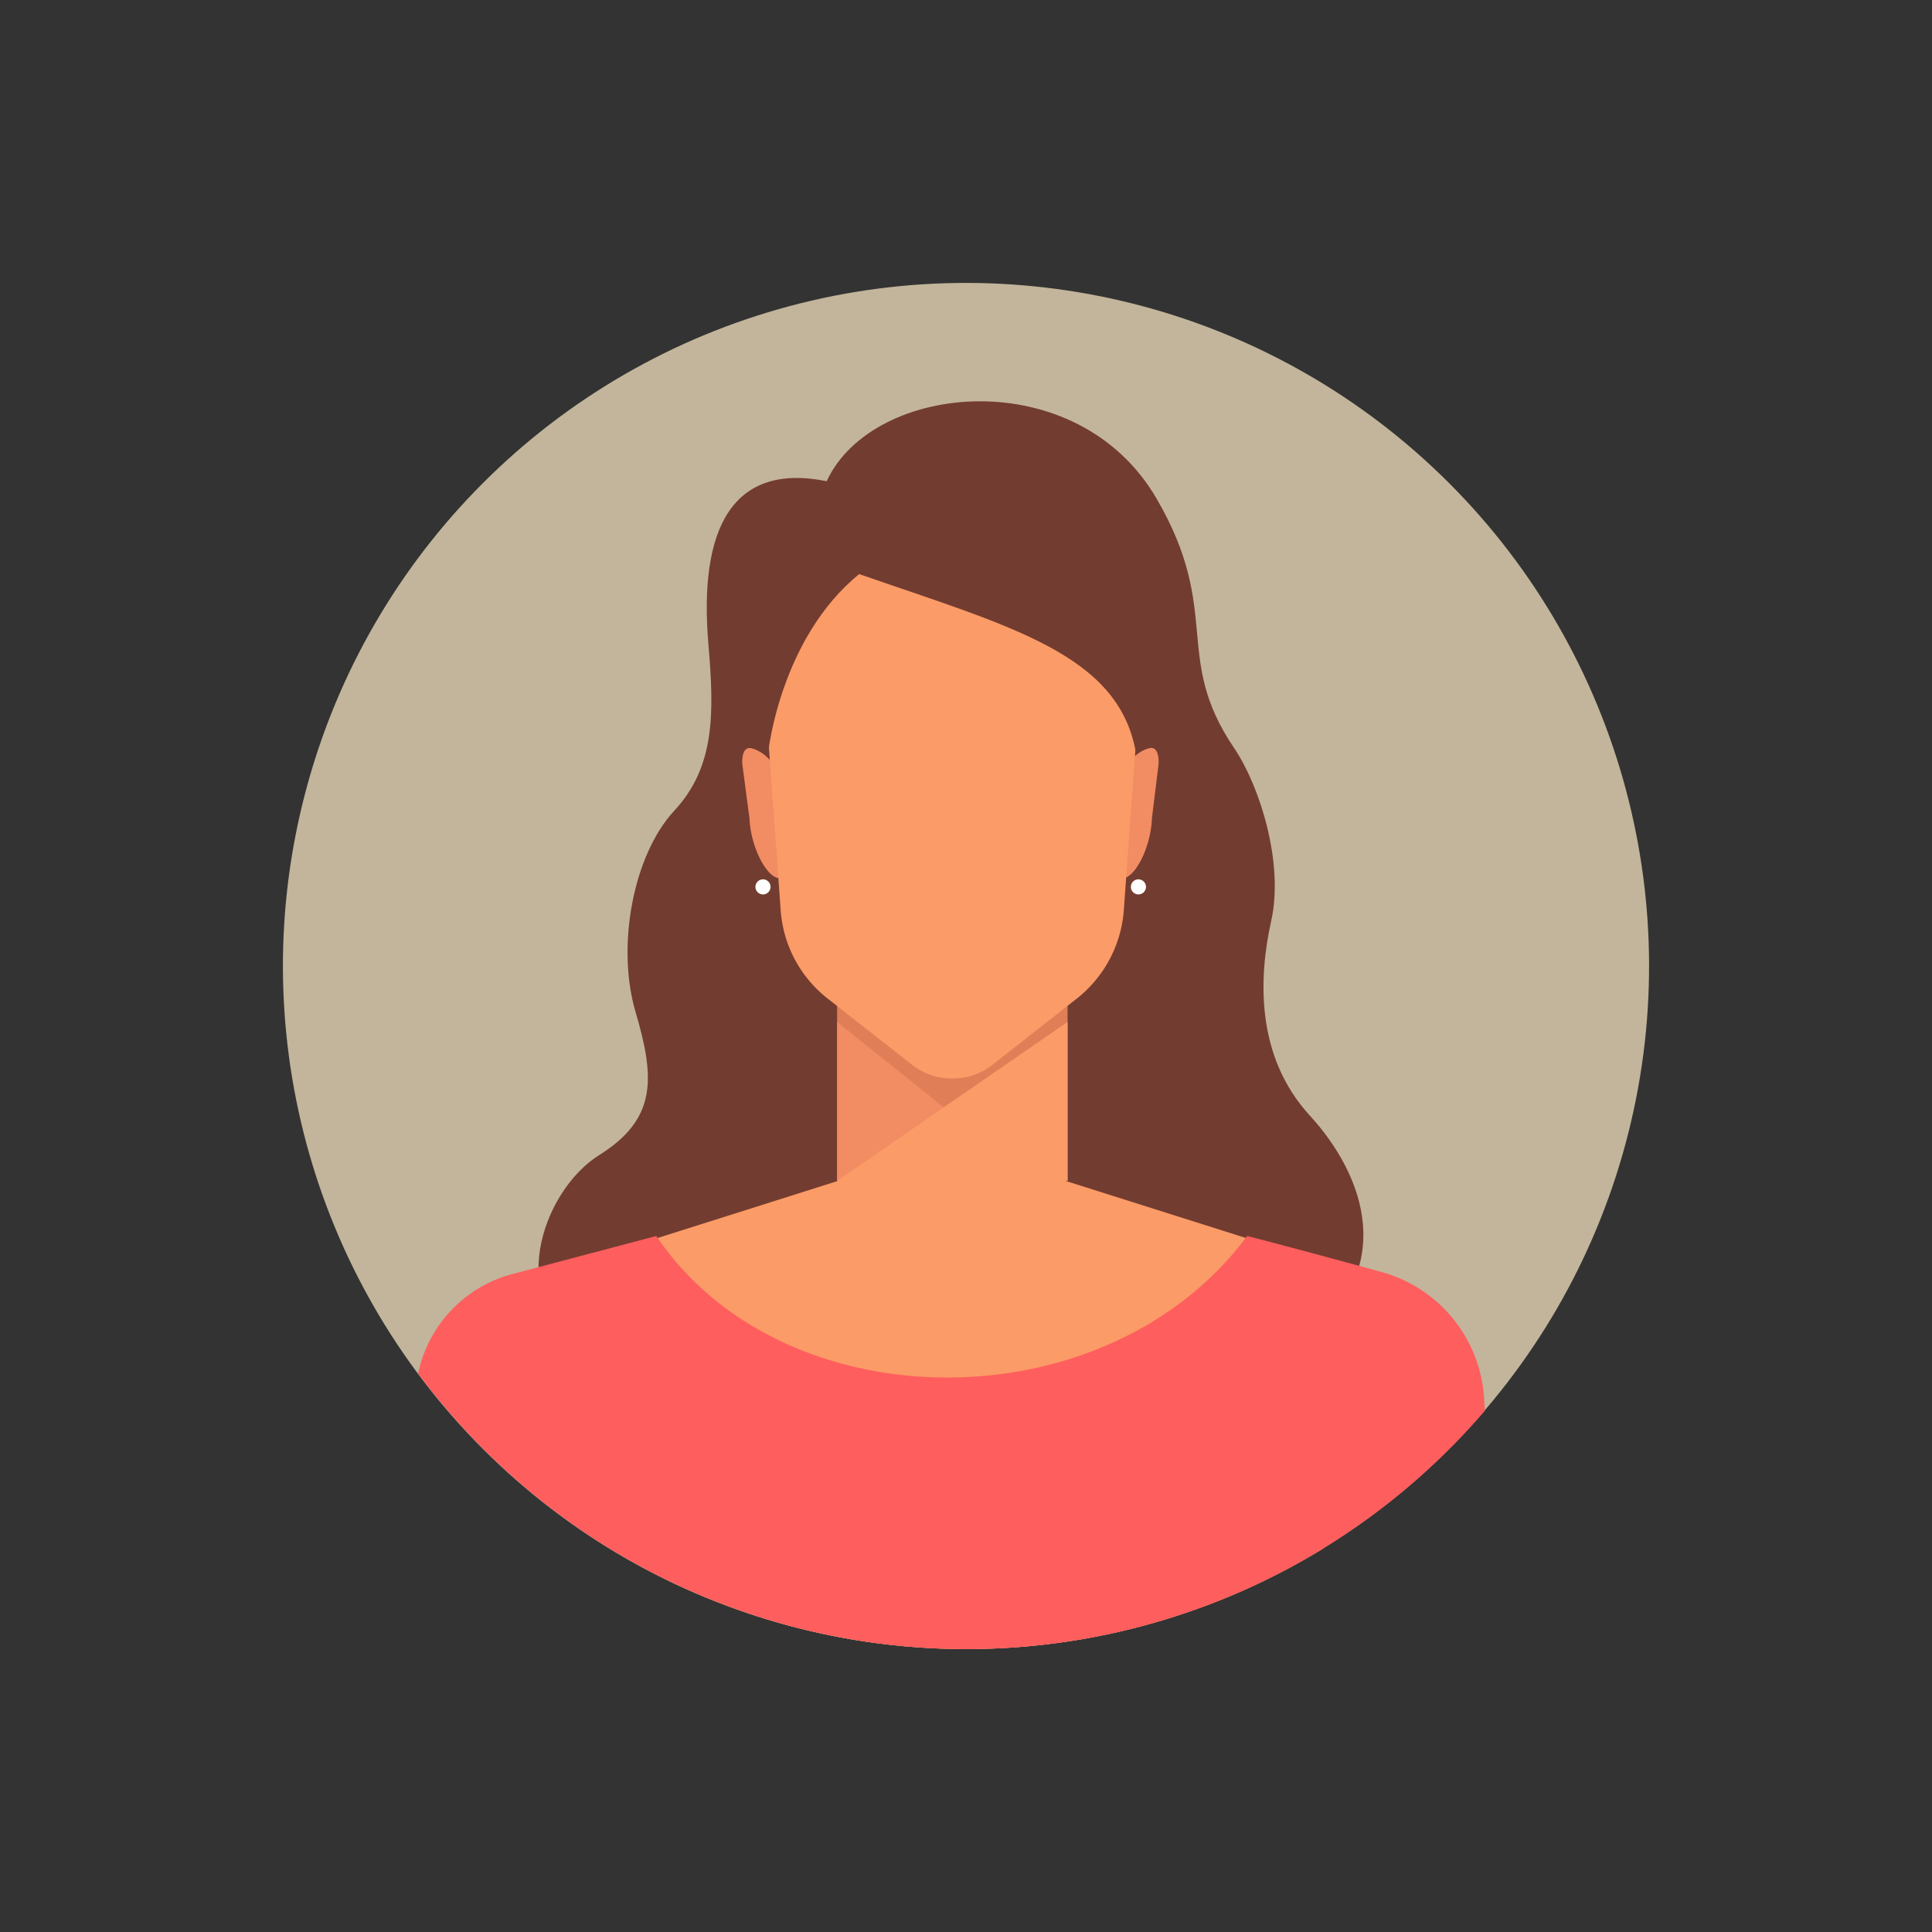 <svg xmlns="http://www.w3.org/2000/svg" width="248.995" height="248.995" viewBox="0 0 248.995 248.995">
  <rect x="0" y="0" width="248.995" height="248.995" fill="#333333" stroke="none"/>
  <g id="Group_13" data-name="Group 13" transform="translate(-233.375 -437.588)">
    <circle id="Ellipse_4" data-name="Ellipse 4" cx="88.033" cy="88.033" r="88.033" transform="translate(233.375 562.086) rotate(-45)" fill="#c2b59b"/>
    <g id="Group_12" data-name="Group 12">
      <path id="Path_32" data-name="Path 32" d="M402.182,581.357c-6.962-7.588-6.63-17.671-4.973-25.1s-1.466-17.366-4.775-22.251c-7.987-11.789-1.479-17.492-9.987-32.137-10.254-17.652-36.61-15.09-42.53-2.266-12.309-2.472-16.492,6.305-15.245,21,.75,8.834.9,15.764-4.4,21.471s-7.485,17.456-4.99,25.926,2.807,13.772-4.677,18.449-12.353,19.411-1.5,24.83c9.194,4.59,37.194,3.081,45.546,2.512l.026.2s32.784-2.91,46.044-2.91C413.98,601.419,409.143,588.945,402.182,581.357Z" fill="#733c30"/>
      <path id="Path_33" data-name="Path 33" d="M334.384,550.918l-.457-.143c-1.694.083-3.793-3.975-3.956-7.67l-.931-7.066c-.056-1.282.281-2.3,1.294-1.984l.313.1a5.123,5.123,0,0,1,3.209,4.8Z" fill="#f28c63"/>
      <path id="Path_34" data-name="Path 34" d="M377.487,550.941l.455-.147c1.7.067,3.758-4.009,3.887-7.705l.868-7.074c.045-1.283-.3-2.3-1.312-1.973l-.312.1a5.123,5.123,0,0,0-3.166,4.829Z" fill="#f28c63"/>
      <g id="Group_11" data-name="Group 11">
        <path id="Path_35" data-name="Path 35" d="M370.963,555.739h-29.7V589.8l29.7-.048Z" fill="#e07f57"/>
        <path id="Path_36" data-name="Path 36" d="M341.267,569.3l13.754,11.008-13.754,9.448Z" fill="#f28c63"/>
        <path id="Path_37" data-name="Path 37" d="M370.963,569.3v20.455s-17.521,1.924-29.7,0Z" fill="#fb9b67"/>
      </g>
      <path id="Path_38" data-name="Path 38" d="M356.1,496.064c-13.653,0-24.722,10.312-24.722,23.034a21.62,21.62,0,0,0,.263,3.345l2.349,32.48a15.874,15.874,0,0,0,6.033,11.343l10.843,8.511a8.225,8.225,0,0,0,5.165,1.8h.138a8.225,8.225,0,0,0,5.165-1.8l10.791-8.469a16.025,16.025,0,0,0,6.09-11.452l2.345-32.413a21.741,21.741,0,0,0,.262-3.345h0C380.818,506.376,369.75,496.064,356.1,496.064Z" fill="#fb9b67"/>
      <path id="Path_39" data-name="Path 39" d="M332.41,534.356s1.583-14.546,11.694-22.779c19.555,6.784,33.371,10.3,35.649,22.92,10.516-19.588-2.96-39.176-23.868-39.176S324.495,514.178,332.41,534.356Z" fill="#733c30"/>
      <path id="Path_40" data-name="Path 40" d="M381.066,551.89a.972.972,0,1,0-.972.972A.972.972,0,0,0,381.066,551.89Z" fill="#fff"/>
      <path id="Path_41" data-name="Path 41" d="M332.681,551.89a.972.972,0,1,0-.972.972A.972.972,0,0,0,332.681,551.89Z" fill="#fff"/>
      <path id="Path_42" data-name="Path 42" d="M399.672,598.952l-29.065-9.2H356.053s-.011.053-.033.153v-.153H341.466l-29.065,9.2a11.6,11.6,0,0,0-7.976,12.766c.863,5.8,2.042,13.772,3.354,22.724a88.065,88.065,0,0,0,96.115,2.732c1.472-10.059,2.8-19.067,3.754-25.456A11.6,11.6,0,0,0,399.672,598.952Z" fill="#fb9b67"/>
      <path id="Path_43" data-name="Path 43" d="M424.739,619.405l-.075-1.3a18.043,18.043,0,0,0-12.943-16.5c-5.236-1.446-11.527-3.151-17.609-4.723-18.217,24.5-59.9,24.146-76.151,0l-18.791,4.972A16.794,16.794,0,0,0,287.264,614.6a88.035,88.035,0,0,0,137.475,4.808Z" fill="#ff5e5e"/>
    </g>
  </g>
</svg>

